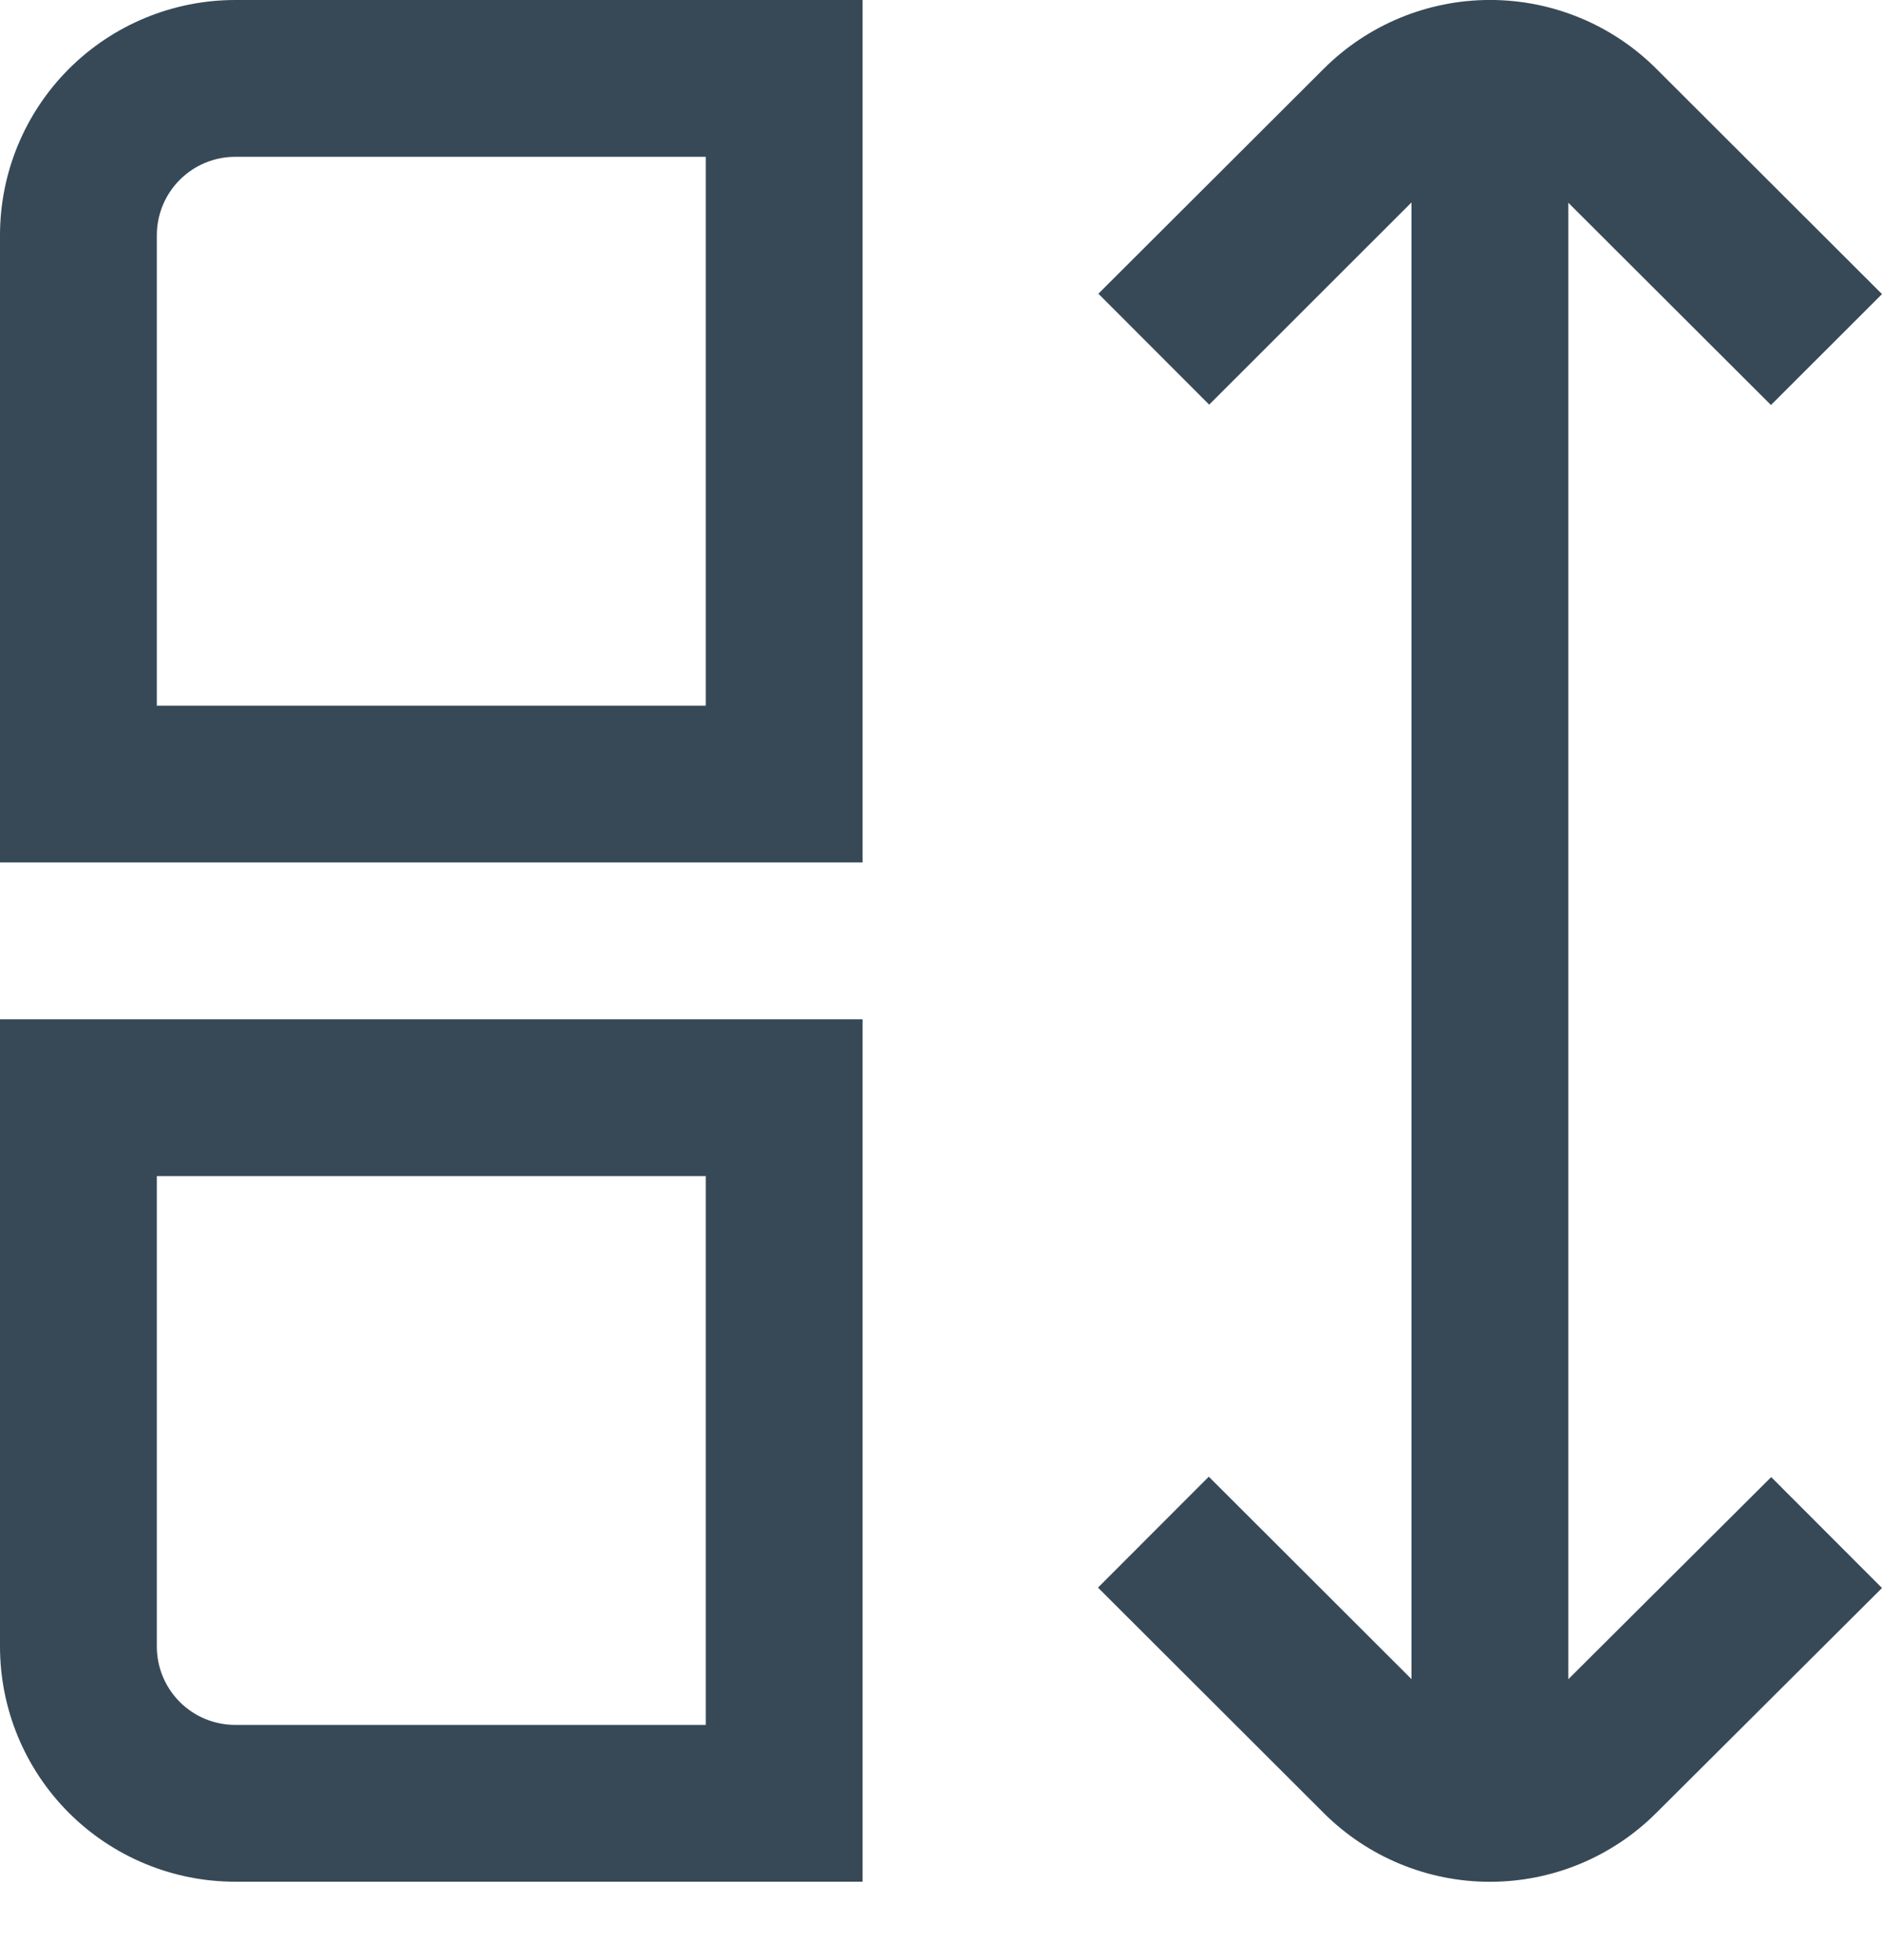 <svg width="48" height="50" viewBox="0 0 48 50" fill="none" xmlns="http://www.w3.org/2000/svg" xmlns:xlink="http://www.w3.org/1999/xlink">
<path d="M0,6L0,22L22,22L22,0L6,0C4.409,0 2.883,0.632 1.757,1.757C0.632,2.883 0,4.409 0,6L0,6ZM18,18L4,18L4,6C4,5.47 4.211,4.961 4.586,4.586C4.961,4.211 5.47,4 6,4L18,4L18,18Z" fill="#374957"/>
<path d="M0,42C0,43.592 0.632,45.118 1.757,46.243C2.883,47.368 4.409,48 6,48L22,48L22,26L0,26L0,42ZM4,30L18,30L18,44L6,44C5.47,44 4.961,43.79 4.586,43.415C4.211,43.04 4,42.531 4,42L4,30Z" fill="#374957"/>
<path d="M40,42.834L40,5.172L45.168,10.332L48,7.502L42.242,1.752C41.117,0.629 39.592,-0.001 38.003,-0.001C36.413,-0.001 34.889,0.629 33.764,1.752L28.014,7.492L30.84,10.322L36,5.164L36,42.832L30.83,37.668L28.004,40.498L33.762,46.248C34.887,47.371 36.411,48.002 38.001,48.002C39.59,48.002 41.115,47.371 42.24,46.248L48,40.508L45.174,37.678L40,42.834Z" fill="#374957"/>
</svg>
